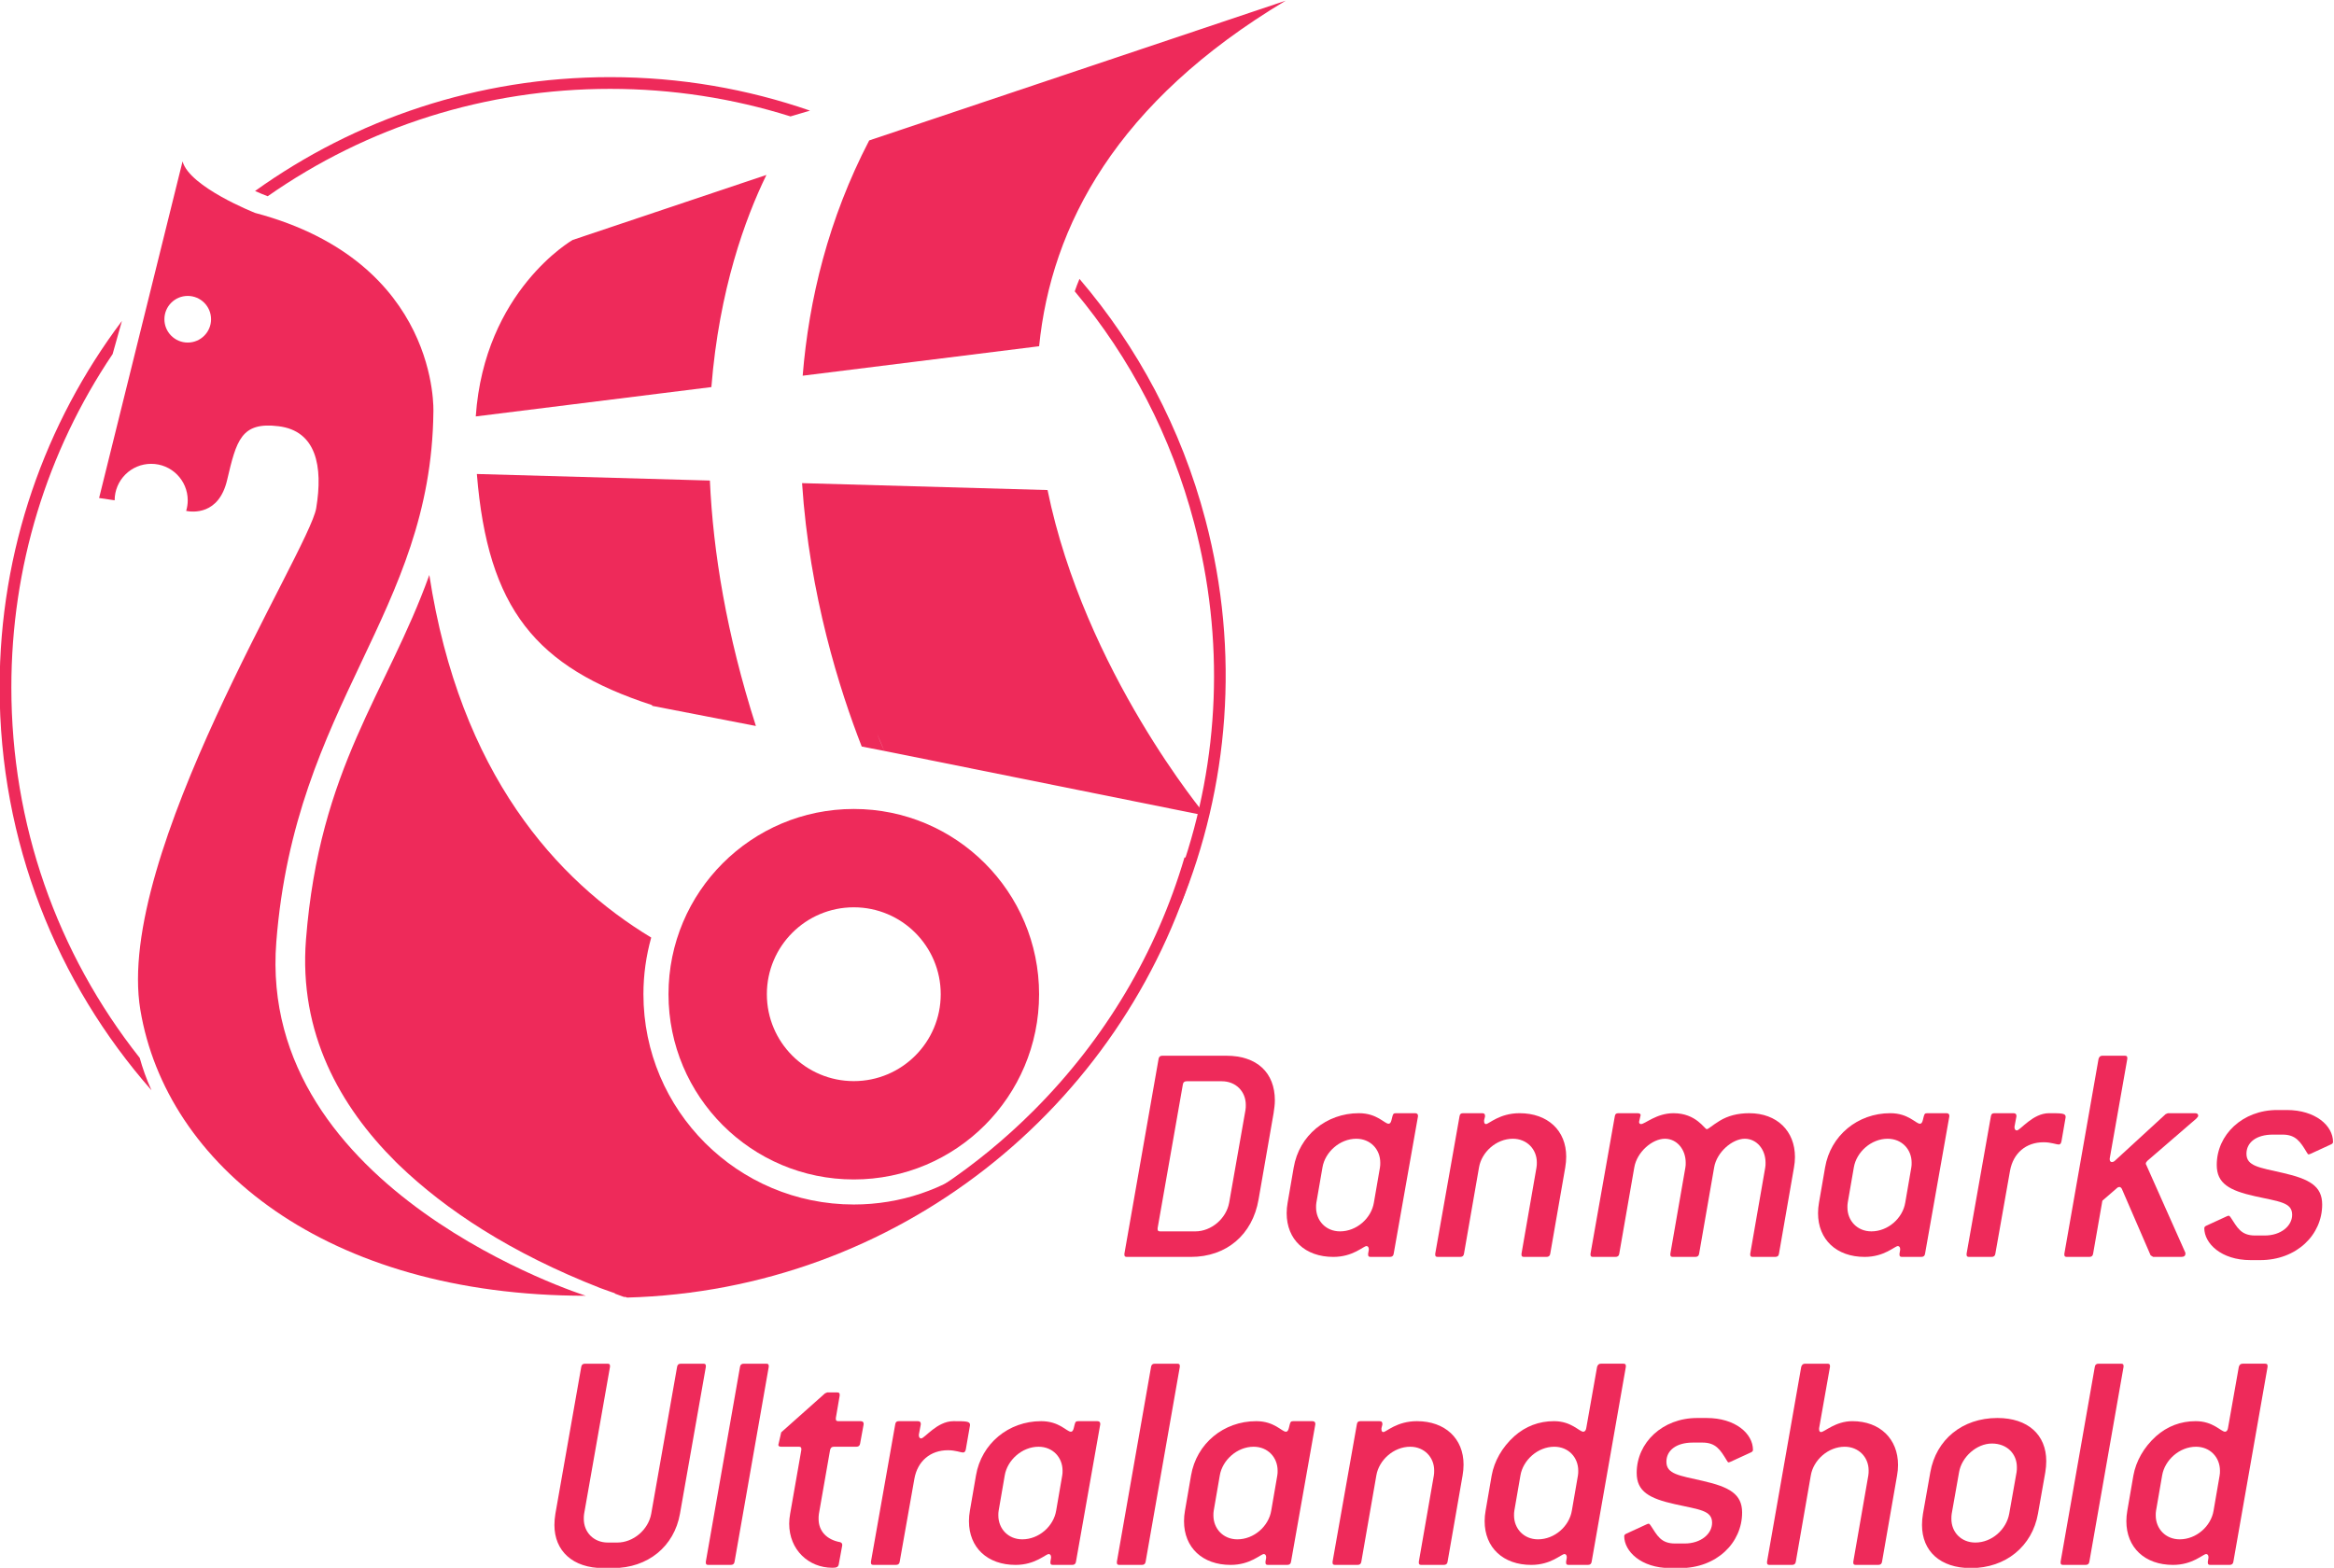 <?xml version="1.0" encoding="UTF-8" standalone="no"?>
<!-- Created with Inkscape (http://www.inkscape.org/) -->

<svg
   version="1.1"
   id="svg533"
   xml:space="preserve"
   width="417.187"
   height="280.316"
   viewBox="0 0 417.187 280.316"
   sodipodi:docname="logo-txt.svg"
   inkscape:version="1.1 (c68e22c387, 2021-05-23)"
   xmlns:inkscape="http://www.inkscape.org/namespaces/inkscape"
   xmlns:sodipodi="http://sodipodi.sourceforge.net/DTD/sodipodi-0.dtd"
   xmlns="http://www.w3.org/2000/svg"
   xmlns:svg="http://www.w3.org/2000/svg"><defs
     id="defs537"><clipPath
       clipPathUnits="userSpaceOnUse"
       id="clipPath547"><path
         d="M 0,515.91 H 728.5 V 0 H 0 Z"
         id="path545" /></clipPath></defs><sodipodi:namedview
     id="namedview535"
     pagecolor="#ffffff"
     bordercolor="#666666"
     borderopacity="1.0"
     inkscape:pageshadow="2"
     inkscape:pageopacity="0.0"
     inkscape:pagecheckerboard="0"
     showgrid="false"
     inkscape:zoom="1.165901"
     inkscape:cx="209.70906"
     inkscape:cy="141.0926"
     inkscape:window-width="1920"
     inkscape:window-height="991"
     inkscape:window-x="-9"
     inkscape:window-y="-9"
     inkscape:window-maximized="1"
     inkscape:current-layer="g539"
     fit-margin-top="0"
     fit-margin-left="0"
     fit-margin-right="0"
     fit-margin-bottom="0" /><g
     id="g539"
     inkscape:groupmode="layer"
     inkscape:label="UltraLandshold_logo_r├©d_cmyk"
     transform="matrix(1.333,0,0,-1.333,-276.154,484.336)"><g
       id="g541"><g
         id="g543"
         clip-path="url(#clipPath547)"><g
           id="g549"
           transform="translate(264.736,286.223)"><path
             d="m 0,0 c 4.094,-26.723 17.135,-41.006 29.753,-48.635 -0.675,-2.418 -1.044,-4.965 -1.044,-7.597 0,-15.579 12.629,-28.207 28.208,-28.207 6.274,0 12.069,2.05 16.754,5.515 l 0.077,-0.103 C 60.583,-89.553 44.1,-96.098 26.116,-96.844 c -0.444,0.16 -0.887,0.321 -1.324,0.483 0.056,0 0.108,-0.002 0.164,-0.002 0,0 -0.739,0.232 -2.013,0.709 -12.064,4.724 -20.768,10.511 -26.986,16.486 -0.172,0.168 -0.344,0.332 -0.514,0.502 l -0.011,0.012 c -7.371,7.361 -12.958,17.179 -11.971,29.758 C -14.725,-25.756 -5.706,-15.875 0,0"
             style="fill:#ee2a5a;fill-opacity:1;fill-rule:nonzero;stroke:none"
             id="path551" /></g><g
           id="g553"
           transform="translate(309.997,229.99)"><path
             d="m 0,0 c 0,6.438 5.219,11.656 11.656,11.656 6.437,0 11.657,-5.218 11.657,-11.656 0,-6.438 -5.22,-11.656 -11.657,-11.656 C 5.219,-11.656 0,-6.438 0,0 m -13.19,0 c 0,-13.723 11.125,-24.846 24.846,-24.846 13.722,0 24.847,11.123 24.847,24.846 0,13.723 -11.125,24.846 -24.847,24.846 C -2.065,24.846 -13.19,13.723 -13.19,0"
             style="fill:#ee2a5a;fill-opacity:1;fill-rule:nonzero;stroke:none"
             id="path555" /></g><g
           id="g557"
           transform="translate(229.213,320.523)"><path
             d="M 0,0 C 0,1.728 1.4,3.128 3.127,3.128 4.855,3.128 6.256,1.728 6.256,0 6.256,-1.728 4.855,-3.128 3.127,-3.128 1.4,-3.128 0,-1.728 0,0 m -8.758,-23.979 2.086,-0.306 c 0.003,2.703 2.195,4.892 4.9,4.892 2.706,0 4.899,-2.193 4.899,-4.899 0,-0.493 -0.074,-0.968 -0.209,-1.416 0.818,-0.165 4.377,-0.591 5.487,4.126 1.257,5.344 1.886,7.859 6.916,7.23 5.031,-0.628 5.973,-5.343 5.031,-11.002 -0.944,-5.66 -27.036,-46.525 -23.579,-67.273 3.458,-20.748 24.836,-38.352 59.729,-38.352 0,0 -44.127,13.922 -41.496,47.467 2.515,32.067 20.749,44.012 21.062,71.047 0,0 0.945,20.118 -23.89,26.721 0,0 -8.803,3.457 -9.745,6.916 z"
             style="fill:#ee2a5a;fill-opacity:1;fill-rule:nonzero;stroke:none"
             id="path559" /></g><g
           id="g561"
           transform="translate(223.518,320.297)"><path
             d="m 0,0 -1.249,-4.445 c -8.831,-13.118 -13.579,-28.551 -13.579,-44.717 0,-18.26 6.057,-35.584 17.215,-49.69 0.356,-1.289 0.863,-2.789 1.576,-4.343 -12.676,14.416 -20.365,33.326 -20.365,54.033 0,18.449 6.105,35.472 16.402,49.162"
             style="fill:#ee2a5a;fill-opacity:1;fill-rule:nonzero;stroke:none"
             id="path563" /></g><g
           id="g565"
           transform="translate(345.752,214.361)"><path
             d="m 0,0 c 9.631,9.629 16.508,21.275 20.248,33.984 l 1.529,-0.326 C 12.004,0.393 -18.32,-24.078 -54.512,-25.061 l -2.295,1.543 h 0.034 c 21.447,0 41.609,8.352 56.773,23.518"
             style="fill:#ee2a5a;fill-opacity:1;fill-rule:nonzero;stroke:none"
             id="path567" /></g><g
           id="g569"
           transform="translate(288.978,352.998)"><path
             d="M 0,0 C 9.389,0 18.404,-1.584 26.803,-4.493 L 24.188,-5.269 C 16.464,-2.84 8.33,-1.574 0,-1.574 c -16.66,0 -32.545,-5.043 -45.914,-14.403 -0.553,0.209 -1.129,0.444 -1.697,0.703 C -34.195,-5.663 -17.762,0 0,0"
             style="fill:#ee2a5a;fill-opacity:1;fill-rule:nonzero;stroke:none"
             id="path571" /></g><g
           id="g573"
           transform="translate(374.217,215.143)"><path
             d="m 0,0 c 0,1.799 -1.328,3.171 -3.213,3.171 h -4.711 c -0.301,0 -0.471,-0.128 -0.515,-0.429 l -3.385,-19.276 v -0.128 c 0,-0.214 0.086,-0.301 0.344,-0.301 h 4.712 c 2.141,0 4.155,1.713 4.539,3.857 l 2.186,12.42 C 0,-0.47 0,-0.214 0,0 m 1.713,-12.679 c -0.813,-4.755 -4.326,-7.71 -9.08,-7.71 h -8.568 c -0.256,0 -0.343,0.086 -0.343,0.301 v 0.127 l 4.583,26.13 c 0.044,0.3 0.215,0.428 0.516,0.428 h 8.566 c 4.111,0 6.511,-2.269 6.511,-5.997 0,-0.555 -0.085,-1.114 -0.171,-1.713 z"
             style="fill:#ee2a5a;fill-opacity:1;fill-rule:nonzero;stroke:none"
             id="path575" /></g><g
           id="g577"
           transform="translate(392.248,207.391)"><path
             d="m 0,0 c 0,1.8 -1.326,3.213 -3.211,3.213 -2.227,0 -4.199,-1.799 -4.541,-3.856 l -0.814,-4.711 c -0.041,-0.214 -0.041,-0.43 -0.041,-0.644 0,-1.799 1.326,-3.213 3.211,-3.213 2.228,0 4.197,1.758 4.542,3.857 l 0.813,4.711 C 0,-0.43 0,-0.216 0,0 m 1.801,-12.209 c -0.043,-0.3 -0.215,-0.428 -0.516,-0.428 h -2.57 c -0.254,0 -0.342,0.086 -0.342,0.301 v 0.127 l 0.088,0.514 v 0.128 c 0,0.215 -0.131,0.385 -0.301,0.385 -0.43,0 -1.799,-1.455 -4.455,-1.455 -3.771,0 -6.256,2.313 -6.256,5.869 0,0.47 0.045,0.942 0.131,1.414 l 0.813,4.711 c 0.728,4.284 4.369,7.282 8.738,7.282 2.441,0 3.428,-1.413 3.984,-1.413 0.17,0 0.299,0.128 0.385,0.471 l 0.129,0.514 c 0.086,0.3 0.129,0.428 0.471,0.428 h 2.57 c 0.258,0 0.387,-0.128 0.387,-0.342 V 6.211 Z"
             style="fill:#ee2a5a;fill-opacity:1;fill-rule:nonzero;stroke:none"
             id="path579" /></g><g
           id="g581"
           transform="translate(415.041,195.182)"><path
             d="m 0,0 c -0.045,-0.3 -0.215,-0.428 -0.516,-0.428 h -2.998 c -0.257,0 -0.341,0.086 -0.341,0.301 V 0 l 2.011,11.566 c 0.045,0.213 0.045,0.472 0.045,0.686 0,1.757 -1.33,3.17 -3.215,3.17 -2.226,0 -4.197,-1.799 -4.539,-3.856 L -11.566,0 c -0.043,-0.3 -0.215,-0.428 -0.514,-0.428 h -2.998 c -0.258,0 -0.344,0.086 -0.344,0.301 V 0 l 3.256,18.42 c 0.041,0.3 0.172,0.428 0.471,0.428 h 2.57 c 0.299,0 0.385,-0.128 0.385,-0.428 l -0.127,-0.514 v -0.13 c 0,-0.255 0.086,-0.385 0.256,-0.385 0.384,0 1.798,1.457 4.498,1.457 3.769,0 6.254,-2.313 6.254,-5.825 0,-0.472 -0.043,-0.943 -0.129,-1.457 z"
             style="fill:#ee2a5a;fill-opacity:1;fill-rule:nonzero;stroke:none"
             id="path583" /></g><g
           id="g585"
           transform="translate(445.711,195.182)"><path
             d="m 0,0 c -0.041,-0.3 -0.213,-0.428 -0.514,-0.428 h -2.998 c -0.256,0 -0.342,0.086 -0.342,0.301 V 0 l 2.014,11.566 c 0.041,0.213 0.041,0.427 0.041,0.643 0,1.8 -1.199,3.213 -2.783,3.213 -1.67,0 -3.77,-1.799 -4.111,-3.856 L -10.707,0 c -0.043,-0.3 -0.215,-0.428 -0.514,-0.428 h -2.998 c -0.258,0 -0.345,0.086 -0.345,0.301 V 0 l 2.015,11.566 c 0.043,0.213 0.043,0.427 0.043,0.643 0,1.8 -1.199,3.213 -2.785,3.213 -1.713,0 -3.77,-1.799 -4.111,-3.856 L -21.416,0 c -0.043,-0.3 -0.215,-0.428 -0.516,-0.428 h -2.998 c -0.256,0 -0.341,0.086 -0.341,0.301 V 0 l 3.255,18.42 c 0.043,0.3 0.17,0.428 0.471,0.428 h 2.57 c 0.256,0 0.428,-0.086 0.428,-0.256 0,-0.043 -0.043,-0.13 -0.043,-0.172 l -0.129,-0.557 c 0,-0.087 -0.043,-0.129 -0.043,-0.17 0,-0.216 0.129,-0.302 0.26,-0.302 0.555,0 2.055,1.457 4.367,1.457 3.043,0 4.155,-2.141 4.455,-2.141 0.213,0 0.729,0.514 1.715,1.113 1.113,0.686 2.442,1.028 3.983,1.028 3.726,0 6.127,-2.399 6.127,-5.869 0,-0.469 -0.045,-0.941 -0.131,-1.413 z"
             style="fill:#ee2a5a;fill-opacity:1;fill-rule:nonzero;stroke:none"
             id="path587" /></g><g
           id="g589"
           transform="translate(463.5,207.391)"><path
             d="m 0,0 c 0,1.8 -1.328,3.213 -3.213,3.213 -2.226,0 -4.197,-1.799 -4.539,-3.856 l -0.816,-4.711 c -0.041,-0.214 -0.041,-0.43 -0.041,-0.644 0,-1.799 1.326,-3.213 3.213,-3.213 2.226,0 4.197,1.758 4.541,3.857 l 0.812,4.711 C 0,-0.43 0,-0.216 0,0 m 1.799,-12.209 c -0.041,-0.3 -0.215,-0.428 -0.514,-0.428 h -2.57 c -0.256,0 -0.342,0.086 -0.342,0.301 v 0.127 l 0.086,0.514 v 0.128 c 0,0.215 -0.129,0.385 -0.301,0.385 -0.428,0 -1.799,-1.455 -4.455,-1.455 -3.769,0 -6.254,2.313 -6.254,5.869 0,0.47 0.043,0.942 0.129,1.414 l 0.815,4.711 c 0.726,4.284 4.367,7.282 8.738,7.282 2.441,0 3.426,-1.413 3.982,-1.413 0.172,0 0.301,0.128 0.385,0.471 l 0.129,0.514 c 0.086,0.3 0.131,0.428 0.471,0.428 h 2.57 c 0.258,0 0.387,-0.128 0.387,-0.342 V 6.211 Z"
             style="fill:#ee2a5a;fill-opacity:1;fill-rule:nonzero;stroke:none"
             id="path591" /></g><g
           id="g593"
           transform="translate(483.592,210.26)"><path
             d="m 0,0 c -0.043,-0.256 -0.172,-0.428 -0.342,-0.428 -0.387,0 -1.029,0.3 -2.056,0.3 -2.358,0 -4.071,-1.458 -4.498,-3.811 l -1.971,-11.139 c -0.043,-0.3 -0.213,-0.428 -0.514,-0.428 h -2.998 c -0.258,0 -0.344,0.086 -0.344,0.301 v 0.127 l 3.256,18.42 c 0.045,0.3 0.172,0.428 0.473,0.428 h 2.568 c 0.256,0 0.387,-0.128 0.387,-0.342 V 3.342 L -6.297,1.971 V 1.844 c 0,-0.215 0.127,-0.387 0.301,-0.387 0.471,0 2.141,2.313 4.326,2.313 1.627,0 2.227,0 2.227,-0.472 V 3.215 Z"
             style="fill:#ee2a5a;fill-opacity:1;fill-rule:nonzero;stroke:none"
             id="path595" /></g><g
           id="g597"
           transform="translate(495.117,207.647)"><path
             d="m 0,0 c -0.129,-0.127 -0.215,-0.256 -0.215,-0.385 0,-0.042 0,-0.087 0.043,-0.128 L 5.053,-12.25 c 0.045,-0.087 0.045,-0.129 0.045,-0.215 0,-0.258 -0.172,-0.428 -0.557,-0.428 H 0.77 l -0.342,0.214 -3.856,8.909 c -0.086,0.172 -0.215,0.258 -0.342,0.258 -0.085,0 -0.214,-0.044 -0.343,-0.172 l -1.928,-1.67 -1.242,-7.111 c -0.043,-0.3 -0.215,-0.428 -0.514,-0.428 h -3 c -0.254,0 -0.342,0.086 -0.342,0.301 v 0.127 l 4.584,26.13 c 0.086,0.3 0.256,0.428 0.514,0.428 h 2.998 c 0.258,0 0.344,-0.083 0.344,-0.3 V 13.665 L -5.055,0.301 V 0.173 c 0,-0.214 0.129,-0.345 0.299,-0.345 0.086,0 0.258,0.045 0.387,0.172 l 6.81,6.255 0.299,0.128 h 3.641 c 0.301,0 0.43,-0.128 0.43,-0.342 0,-0.086 -0.086,-0.213 -0.258,-0.386 z"
             style="fill:#ee2a5a;fill-opacity:1;fill-rule:nonzero;stroke:none"
             id="path599" /></g><g
           id="g601"
           transform="translate(520.006,210.174)"><path
             d="m 0,0 c 0,-0.129 -0.086,-0.256 -0.301,-0.342 l -2.697,-1.241 c -0.129,-0.044 -0.213,-0.086 -0.258,-0.086 -0.129,0 -0.129,0.086 -0.256,0.256 C -4.369,0 -4.969,0.985 -6.768,0.985 h -1.285 c -2.269,0 -3.556,-1.069 -3.556,-2.568 0,-1.671 1.714,-1.843 4.884,-2.571 3.555,-0.814 5.27,-1.756 5.27,-4.242 0,-4.069 -3.428,-7.454 -8.311,-7.454 h -1.285 c -3.984,0 -6.211,2.271 -6.211,4.285 0,0.129 0.086,0.256 0.299,0.343 l 2.699,1.242 c 0.127,0.042 0.17,0.085 0.256,0.085 0.129,0 0.172,-0.085 0.301,-0.255 0.855,-1.286 1.328,-2.399 3.256,-2.399 h 1.283 c 2.186,0 3.686,1.283 3.686,2.781 0,1.672 -1.713,1.758 -4.969,2.485 -3.471,0.772 -5.141,1.717 -5.141,4.198 0,4.07 3.471,7.368 8.096,7.368 h 1.285 C -2.357,4.283 0,2.186 0,0"
             style="fill:#ee2a5a;fill-opacity:1;fill-rule:nonzero;stroke:none"
             id="path603" /></g><g
           id="g605"
           transform="translate(298.344,160.299)"><path
             d="m 0,0 c -0.771,-4.37 -4.283,-7.283 -8.996,-7.283 h -1.285 c -4.112,0 -6.553,2.313 -6.553,5.783 0,0.473 0.043,0.985 0.129,1.5 l 3.469,19.705 c 0.043,0.299 0.215,0.427 0.514,0.427 h 2.998 c 0.258,0 0.342,-0.085 0.342,-0.3 V 19.705 L -12.851,0 c -0.043,-0.215 -0.043,-0.473 -0.043,-0.687 0,-1.797 1.33,-3.17 3.212,-3.17 h 1.286 c 2.143,0 4.156,1.716 4.541,3.857 l 3.47,19.705 c 0.043,0.299 0.213,0.427 0.513,0.427 h 2.999 c 0.258,0 0.344,-0.085 0.344,-0.3 v -0.127 z"
             style="fill:#ee2a5a;fill-opacity:1;fill-rule:nonzero;stroke:none"
             id="path607" /></g><g
           id="g609"
           transform="translate(305.666,153.873)"><path
             d="m 0,0 c -0.043,-0.299 -0.214,-0.43 -0.514,-0.43 h -2.998 c -0.258,0 -0.342,0.087 -0.342,0.301 V 0 l 4.583,26.131 c 0.042,0.299 0.214,0.427 0.514,0.427 h 2.998 c 0.257,0 0.342,-0.085 0.342,-0.3 v -0.127 z"
             style="fill:#ee2a5a;fill-opacity:1;fill-rule:nonzero;stroke:none"
             id="path611" /></g><g
           id="g613"
           transform="translate(322.502,169.723)"><path
             d="m 0,0 c -0.043,-0.299 -0.215,-0.43 -0.516,-0.43 h -2.998 c -0.299,0 -0.427,-0.128 -0.513,-0.427 l -1.499,-8.567 c -0.043,-0.259 -0.043,-0.472 -0.043,-0.686 0,-1.585 1.028,-2.785 2.913,-3.126 0.172,-0.086 0.256,-0.172 0.256,-0.344 v -0.086 l -0.471,-2.568 c -0.084,-0.344 -0.3,-0.43 -0.857,-0.43 -3.169,0 -5.783,2.398 -5.783,5.912 0,0.428 0.044,0.856 0.128,1.328 l 1.5,8.567 v 0.128 c 0,0.213 -0.086,0.299 -0.342,0.299 h -2.357 c -0.256,0 -0.384,0.086 -0.384,0.258 0,0.042 0.043,0.129 0.043,0.172 l 0.341,1.5 5.869,5.225 0.3,0.128 h 1.328 c 0.257,0 0.343,-0.087 0.343,-0.3 V 6.426 l -0.514,-3 V 3.299 c 0,-0.217 0.085,-0.3 0.342,-0.3 h 2.998 c 0.259,0 0.387,-0.131 0.387,-0.345 V 2.568 Z"
             style="fill:#ee2a5a;fill-opacity:1;fill-rule:nonzero;stroke:none"
             id="path615" /></g><g
           id="g617"
           transform="translate(336.676,168.951)"><path
             d="m 0,0 c -0.042,-0.258 -0.17,-0.43 -0.342,-0.43 -0.386,0 -1.027,0.303 -2.056,0.303 -2.356,0 -4.071,-1.457 -4.498,-3.814 l -1.971,-11.137 c -0.041,-0.299 -0.213,-0.43 -0.514,-0.43 h -2.998 c -0.257,0 -0.343,0.087 -0.343,0.301 v 0.129 L -9.467,3.34 c 0.045,0.3 0.173,0.431 0.473,0.431 h 2.57 c 0.256,0 0.385,-0.131 0.385,-0.345 V 3.34 L -6.296,1.972 v -0.13 c 0,-0.215 0.128,-0.387 0.3,-0.387 0.472,0 2.142,2.316 4.326,2.316 1.628,0 2.229,0 2.229,-0.472 V 3.213 Z"
             style="fill:#ee2a5a;fill-opacity:1;fill-rule:nonzero;stroke:none"
             id="path619" /></g><g
           id="g621"
           transform="translate(349.646,166.081)"><path
             d="m 0,0 c 0,1.799 -1.328,3.212 -3.214,3.212 -2.226,0 -4.197,-1.799 -4.54,-3.854 L -8.567,-5.355 C -8.61,-5.569 -8.61,-5.782 -8.61,-5.997 c 0,-1.799 1.328,-3.211 3.213,-3.211 2.226,0 4.198,1.754 4.541,3.853 l 0.812,4.713 C 0,-0.427 0,-0.214 0,0 m 1.799,-12.208 c -0.044,-0.299 -0.214,-0.43 -0.513,-0.43 h -2.571 c -0.259,0 -0.343,0.087 -0.343,0.301 v 0.129 l 0.084,0.515 v 0.128 c 0,0.212 -0.127,0.385 -0.299,0.385 -0.428,0 -1.8,-1.458 -4.455,-1.458 -3.768,0 -6.253,2.313 -6.253,5.869 0,0.472 0.042,0.944 0.128,1.414 l 0.813,4.713 c 0.729,4.284 4.371,7.283 8.74,7.283 2.441,0 3.426,-1.415 3.983,-1.415 0.173,0 0.3,0.128 0.386,0.47 L 1.628,6.21 c 0.085,0.3 0.127,0.431 0.471,0.431 h 2.57 c 0.256,0 0.385,-0.131 0.385,-0.345 V 6.21 Z"
             style="fill:#ee2a5a;fill-opacity:1;fill-rule:nonzero;stroke:none"
             id="path623" /></g><g
           id="g625"
           transform="translate(360.786,153.873)"><path
             d="m 0,0 c -0.043,-0.299 -0.215,-0.43 -0.514,-0.43 h -2.999 c -0.257,0 -0.342,0.087 -0.342,0.301 V 0 l 4.584,26.131 c 0.041,0.299 0.213,0.427 0.513,0.427 H 4.24 c 0.258,0 0.343,-0.085 0.343,-0.3 v -0.127 z"
             style="fill:#ee2a5a;fill-opacity:1;fill-rule:nonzero;stroke:none"
             id="path627" /></g><g
           id="g629"
           transform="translate(378.484,166.081)"><path
             d="m 0,0 c 0,1.799 -1.328,3.212 -3.213,3.212 -2.226,0 -4.197,-1.799 -4.541,-3.854 l -0.812,-4.713 c -0.043,-0.214 -0.043,-0.427 -0.043,-0.642 0,-1.799 1.328,-3.211 3.211,-3.211 2.228,0 4.199,1.754 4.543,3.853 l 0.812,4.713 C 0,-0.427 0,-0.214 0,0 m 1.799,-12.208 c -0.043,-0.299 -0.213,-0.43 -0.514,-0.43 h -2.57 c -0.256,0 -0.342,0.087 -0.342,0.301 v 0.129 l 0.086,0.515 v 0.128 c 0,0.212 -0.129,0.385 -0.301,0.385 -0.428,0 -1.799,-1.458 -4.455,-1.458 -3.769,0 -6.254,2.313 -6.254,5.869 0,0.472 0.043,0.944 0.129,1.414 l 0.813,4.713 c 0.728,4.284 4.371,7.283 8.74,7.283 2.439,0 3.426,-1.415 3.984,-1.415 0.17,0 0.299,0.128 0.385,0.47 L 1.629,6.21 C 1.715,6.51 1.756,6.641 2.1,6.641 h 2.568 c 0.258,0 0.387,-0.131 0.387,-0.345 V 6.21 Z"
             style="fill:#ee2a5a;fill-opacity:1;fill-rule:nonzero;stroke:none"
             id="path631" /></g><g
           id="g633"
           transform="translate(401.275,153.873)"><path
             d="m 0,0 c -0.043,-0.299 -0.213,-0.43 -0.514,-0.43 h -2.998 c -0.258,0 -0.343,0.087 -0.343,0.301 V 0 l 2.013,11.566 c 0.043,0.215 0.043,0.469 0.043,0.684 0,1.757 -1.328,3.17 -3.213,3.17 -2.228,0 -4.199,-1.799 -4.541,-3.854 L -11.566,0 c -0.043,-0.299 -0.213,-0.43 -0.514,-0.43 h -2.998 c -0.258,0 -0.344,0.087 -0.344,0.301 V 0 l 3.256,18.418 c 0.043,0.3 0.172,0.431 0.473,0.431 h 2.568 c 0.301,0 0.387,-0.131 0.387,-0.431 l -0.129,-0.514 v -0.128 c 0,-0.256 0.086,-0.385 0.256,-0.385 0.386,0 1.8,1.458 4.5,1.458 3.767,0 6.254,-2.316 6.254,-5.828 0,-0.471 -0.045,-0.941 -0.131,-1.455 z"
             style="fill:#ee2a5a;fill-opacity:1;fill-rule:nonzero;stroke:none"
             id="path635" /></g><g
           id="g637"
           transform="translate(418.795,166.081)"><path
             d="m 0,0 c 0,1.799 -1.326,3.212 -3.211,3.212 -2.227,0 -4.197,-1.799 -4.541,-3.854 l -0.814,-4.713 c -0.043,-0.214 -0.043,-0.427 -0.043,-0.642 0,-1.799 1.328,-3.211 3.213,-3.211 2.226,0 4.197,1.754 4.541,3.853 l 0.814,4.713 C 0,-0.427 0,-0.214 0,0 m 1.799,-12.208 c -0.041,-0.299 -0.213,-0.43 -0.512,-0.43 h -2.572 c -0.256,0 -0.342,0.087 -0.342,0.301 v 0.129 l 0.086,0.515 v 0.128 c 0,0.212 -0.129,0.385 -0.299,0.385 -0.43,0 -1.799,-1.458 -4.457,-1.458 -3.769,0 -6.254,2.313 -6.254,5.869 0,0.472 0.045,0.944 0.131,1.414 l 0.813,4.713 c 0.341,1.883 1.371,3.768 3.041,5.268 1.498,1.328 3.298,2.015 5.312,2.015 2.356,0 3.383,-1.415 3.94,-1.415 0.171,0 0.343,0.171 0.386,0.47 l 1.455,8.227 c 0.086,0.299 0.258,0.427 0.516,0.427 h 2.998 c 0.258,0 0.342,-0.085 0.342,-0.3 v -0.127 z"
             style="fill:#ee2a5a;fill-opacity:1;fill-rule:nonzero;stroke:none"
             id="path639" /></g><g
           id="g641"
           transform="translate(442.225,168.865)"><path
             d="m 0,0 c 0,-0.127 -0.086,-0.258 -0.299,-0.344 l -2.699,-1.24 c -0.129,-0.043 -0.215,-0.087 -0.256,-0.087 -0.129,0 -0.129,0.087 -0.258,0.258 C -4.367,0 -4.967,0.986 -6.768,0.986 h -1.285 c -2.269,0 -3.554,-1.072 -3.554,-2.57 0,-1.672 1.712,-1.842 4.882,-2.571 3.557,-0.814 5.27,-1.755 5.27,-4.241 0,-4.069 -3.428,-7.454 -8.311,-7.454 h -1.285 c -3.982,0 -6.213,2.272 -6.213,4.285 0,0.127 0.086,0.255 0.301,0.341 l 2.699,1.244 c 0.129,0.042 0.172,0.085 0.258,0.085 0.127,0 0.172,-0.085 0.299,-0.257 0.857,-1.286 1.328,-2.399 3.256,-2.399 h 1.285 c 2.184,0 3.684,1.285 3.684,2.784 0,1.671 -1.713,1.757 -4.969,2.486 -3.469,0.771 -5.141,1.713 -5.141,4.197 0,4.07 3.471,7.367 8.096,7.367 h 1.285 C -2.355,4.283 0,2.186 0,0"
             style="fill:#ee2a5a;fill-opacity:1;fill-rule:nonzero;stroke:none"
             id="path643" /></g><g
           id="g645"
           transform="translate(459.533,153.873)"><path
             d="m 0,0 c -0.043,-0.299 -0.215,-0.43 -0.514,-0.43 h -2.998 c -0.258,0 -0.343,0.087 -0.343,0.301 V 0 l 2.013,11.566 c 0.043,0.215 0.043,0.469 0.043,0.684 0,1.757 -1.328,3.17 -3.213,3.17 -2.228,0 -4.197,-1.799 -4.541,-3.854 L -11.564,0 c -0.043,-0.299 -0.215,-0.43 -0.516,-0.43 h -2.998 c -0.258,0 -0.344,0.087 -0.344,0.301 V 0 l 4.584,26.131 c 0.086,0.299 0.258,0.427 0.514,0.427 h 2.998 c 0.258,0 0.344,-0.085 0.344,-0.3 v -0.127 l -1.457,-8.227 v -0.128 c 0,-0.256 0.085,-0.385 0.257,-0.385 0.473,0 1.926,1.458 4.198,1.458 3.726,0 6.127,-2.4 6.127,-5.87 0,-0.471 -0.043,-0.944 -0.129,-1.413 z"
             style="fill:#ee2a5a;fill-opacity:1;fill-rule:nonzero;stroke:none"
             id="path647" /></g><g
           id="g649"
           transform="translate(477.613,166.553)"><path
             d="m 0,0 c 0,1.799 -1.328,3.17 -3.344,3.17 -2.054,0 -4.068,-1.801 -4.41,-3.856 L -8.74,-6.254 c -0.041,-0.259 -0.041,-0.473 -0.041,-0.686 0,-1.798 1.326,-3.171 3.211,-3.171 2.226,0 4.156,1.757 4.541,3.857 l 0.986,5.568 C 0,-0.472 0,-0.213 0,0 m 2.826,-6.254 c -0.771,-4.326 -4.283,-7.283 -8.996,-7.283 -4.111,0 -6.553,2.271 -6.553,5.783 0,0.473 0.041,0.985 0.129,1.5 l 0.985,5.568 c 0.771,4.371 4.281,7.282 8.994,7.282 4.113,0 6.554,-2.271 6.554,-5.782 0,-0.472 -0.043,-0.986 -0.128,-1.5 z"
             style="fill:#ee2a5a;fill-opacity:1;fill-rule:nonzero;stroke:none"
             id="path651" /></g><g
           id="g653"
           transform="translate(487.332,153.873)"><path
             d="m 0,0 c -0.041,-0.299 -0.213,-0.43 -0.514,-0.43 h -2.998 c -0.258,0 -0.343,0.087 -0.343,0.301 V 0 l 4.584,26.131 c 0.042,0.299 0.214,0.427 0.513,0.427 h 3 c 0.256,0 0.342,-0.085 0.342,-0.3 v -0.127 z"
             style="fill:#ee2a5a;fill-opacity:1;fill-rule:nonzero;stroke:none"
             id="path655" /></g><g
           id="g657"
           transform="translate(504.844,166.081)"><path
             d="m 0,0 c 0,1.799 -1.328,3.212 -3.213,3.212 -2.226,0 -4.197,-1.799 -4.541,-3.854 l -0.814,-4.713 c -0.043,-0.214 -0.043,-0.427 -0.043,-0.642 0,-1.799 1.33,-3.211 3.215,-3.211 2.226,0 4.197,1.754 4.541,3.853 l 0.812,4.713 C 0,-0.427 0,-0.214 0,0 m 1.799,-12.208 c -0.043,-0.299 -0.213,-0.43 -0.514,-0.43 h -2.57 c -0.258,0 -0.342,0.087 -0.342,0.301 v 0.129 l 0.084,0.515 v 0.128 c 0,0.212 -0.127,0.385 -0.299,0.385 -0.429,0 -1.799,-1.458 -4.455,-1.458 -3.769,0 -6.254,2.313 -6.254,5.869 0,0.472 0.043,0.944 0.129,1.414 l 0.813,4.713 c 0.343,1.883 1.371,3.768 3.041,5.268 1.5,1.328 3.298,2.015 5.312,2.015 2.358,0 3.383,-1.415 3.942,-1.415 0.171,0 0.341,0.171 0.386,0.47 l 1.455,8.227 c 0.084,0.299 0.258,0.427 0.514,0.427 h 2.998 c 0.258,0 0.344,-0.085 0.344,-0.3 v -0.127 z"
             style="fill:#ee2a5a;fill-opacity:1;fill-rule:nonzero;stroke:none"
             id="path659" /></g><g
           id="g661"
           transform="translate(365.458,241.911)"><path
             d="M 0,0 C 6.473,15.86 8.043,33.876 3.347,51.717 0.104,64.035 -5.788,74.948 -13.543,84.023 -13.78,83.467 -13.991,82.905 -14.177,82.356 -6.711,73.431 -1.227,62.905 1.824,51.316 5.939,35.684 5.277,19.549 0.076,4.617 Z"
             style="fill:#ee2a5a;fill-opacity:1;fill-rule:nonzero;stroke:none"
             id="path663" /></g><g
           id="g665"
           transform="translate(314.717,298.54)"><path
             d="m 0,0 c 0.991,-15.036 5.069,-27.827 8,-35.33 l 3.027,-0.588 c 0,0 -0.381,0.81 -0.976,2.317 0.316,-0.767 0.64,-1.54 0.976,-2.317 l 43.127,-8.692 c 0,0 -16.269,19.392 -21.236,43.684 z"
             style="fill:#ee2a5a;fill-opacity:1;fill-rule:nonzero;stroke:none"
             id="path667" /></g><g
           id="g669"
           transform="translate(379.568,363.252)"><path
             d="m 0,0 -55.85,-18.746 c -5.467,-10.526 -8.086,-21.305 -8.918,-31.556 l 31.705,3.952 C -31.447,-30.191 -22.678,-13.563 0,0"
             style="fill:#ee2a5a;fill-opacity:1;fill-rule:nonzero;stroke:none"
             id="path671" /></g><g
           id="g673"
           transform="translate(302.557,311.424)"><path
             d="m 0,0 c 1.046,13.102 4.553,22.654 7.379,28.455 l -25.983,-8.722 c 0,0 -11.832,-6.774 -12.99,-23.671 z"
             style="fill:#ee2a5a;fill-opacity:1;fill-rule:nonzero;stroke:none"
             id="path675" /></g><g
           id="g677"
           transform="translate(302.356,298.888)"><path
             d="m 0,0 -31.246,0.878 c 1.463,-18.09 7.895,-25.912 23.482,-30.996 0.014,-0.035 0.025,-0.069 0.038,-0.104 L 6.17,-32.921 C 2.226,-20.592 0.434,-9.601 0,0"
             style="fill:#ee2a5a;fill-opacity:1;fill-rule:nonzero;stroke:none"
             id="path679" /></g></g></g></g></svg>
